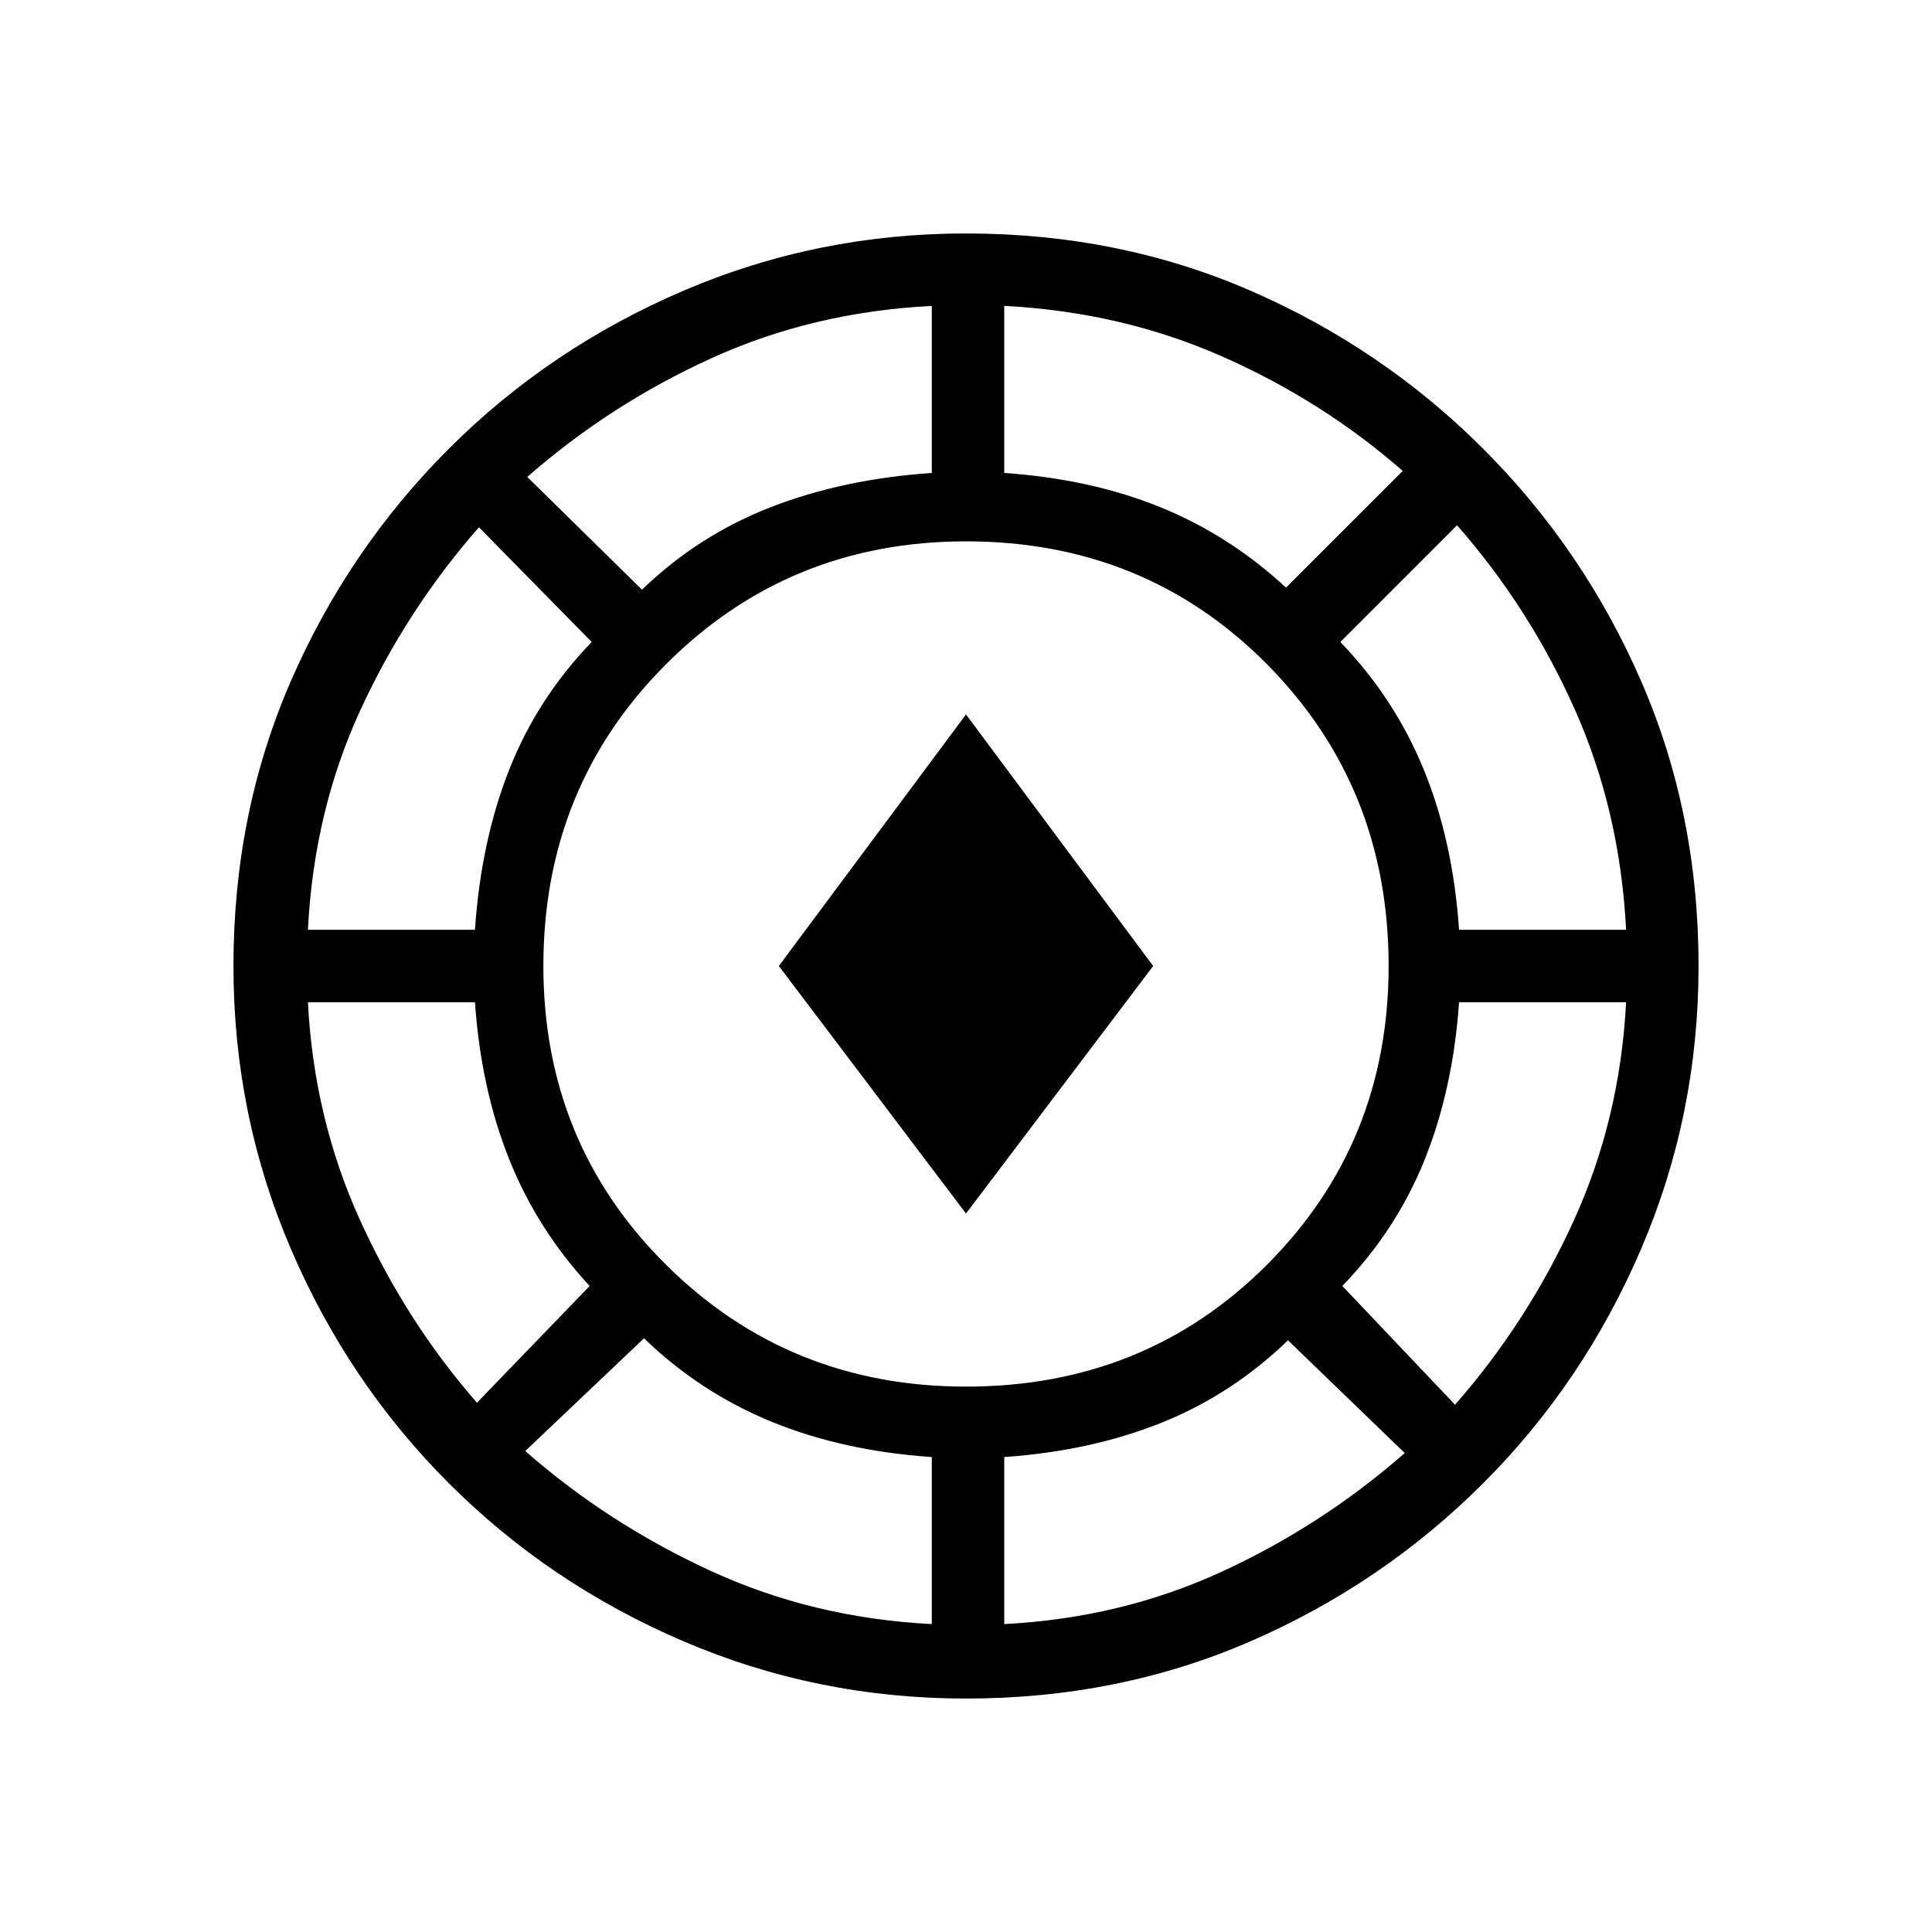 <svg xmlns="http://www.w3.org/2000/svg" height="20" viewBox="0 -960 960 960" width="20"><path d="M480-116q-74 0-140.5-28.5T223-223q-50-50-78.5-116.5T116-480q0-76 28.5-141.5T223-737q50-50 116.5-78.5T480-844q76 0 141.5 28.5T737-737q50 50 78.5 115.5T844-480q0 74-28.5 140.5T737-223q-50 50-115.5 78.5T480-116Zm-17-37v-83q-44-3-79.5-17.5T320-295l-59 56q41 36 92 59.5T463-153Zm36 0q58-3 108-26t91-59l-58-56q-28 27-63 41t-78 17v83Zm-19-118q89 0 149.5-60.5T690-480q0-89-60.5-150T480-691q-88 0-149 61t-61 150q0 88 61 148.5T480-271Zm243 9q36-41 59-91.5T808-462h-83q-3 43-17 78t-41 63l56 59Zm-486-1 56-58q-26-28-40-63t-17-78h-83q3 58 26 108.5t58 90.5Zm243-94-93-123 93-125 93 125-93 123ZM153-498h83q3-44 17-79.5t41-63.5l-56-57q-36 41-59 91t-26 109Zm572 0h83q-3-59-25.5-109.5T724-699l-58 58q27 28 41.5 63.5T725-498ZM319-667q28-27 64-41t80-17v-83q-59 3-109.5 26T262-723l57 56Zm320-1 58-58q-40-35-90-57t-108-25v83q43 3 77.5 17t62.5 40Z"/></svg>